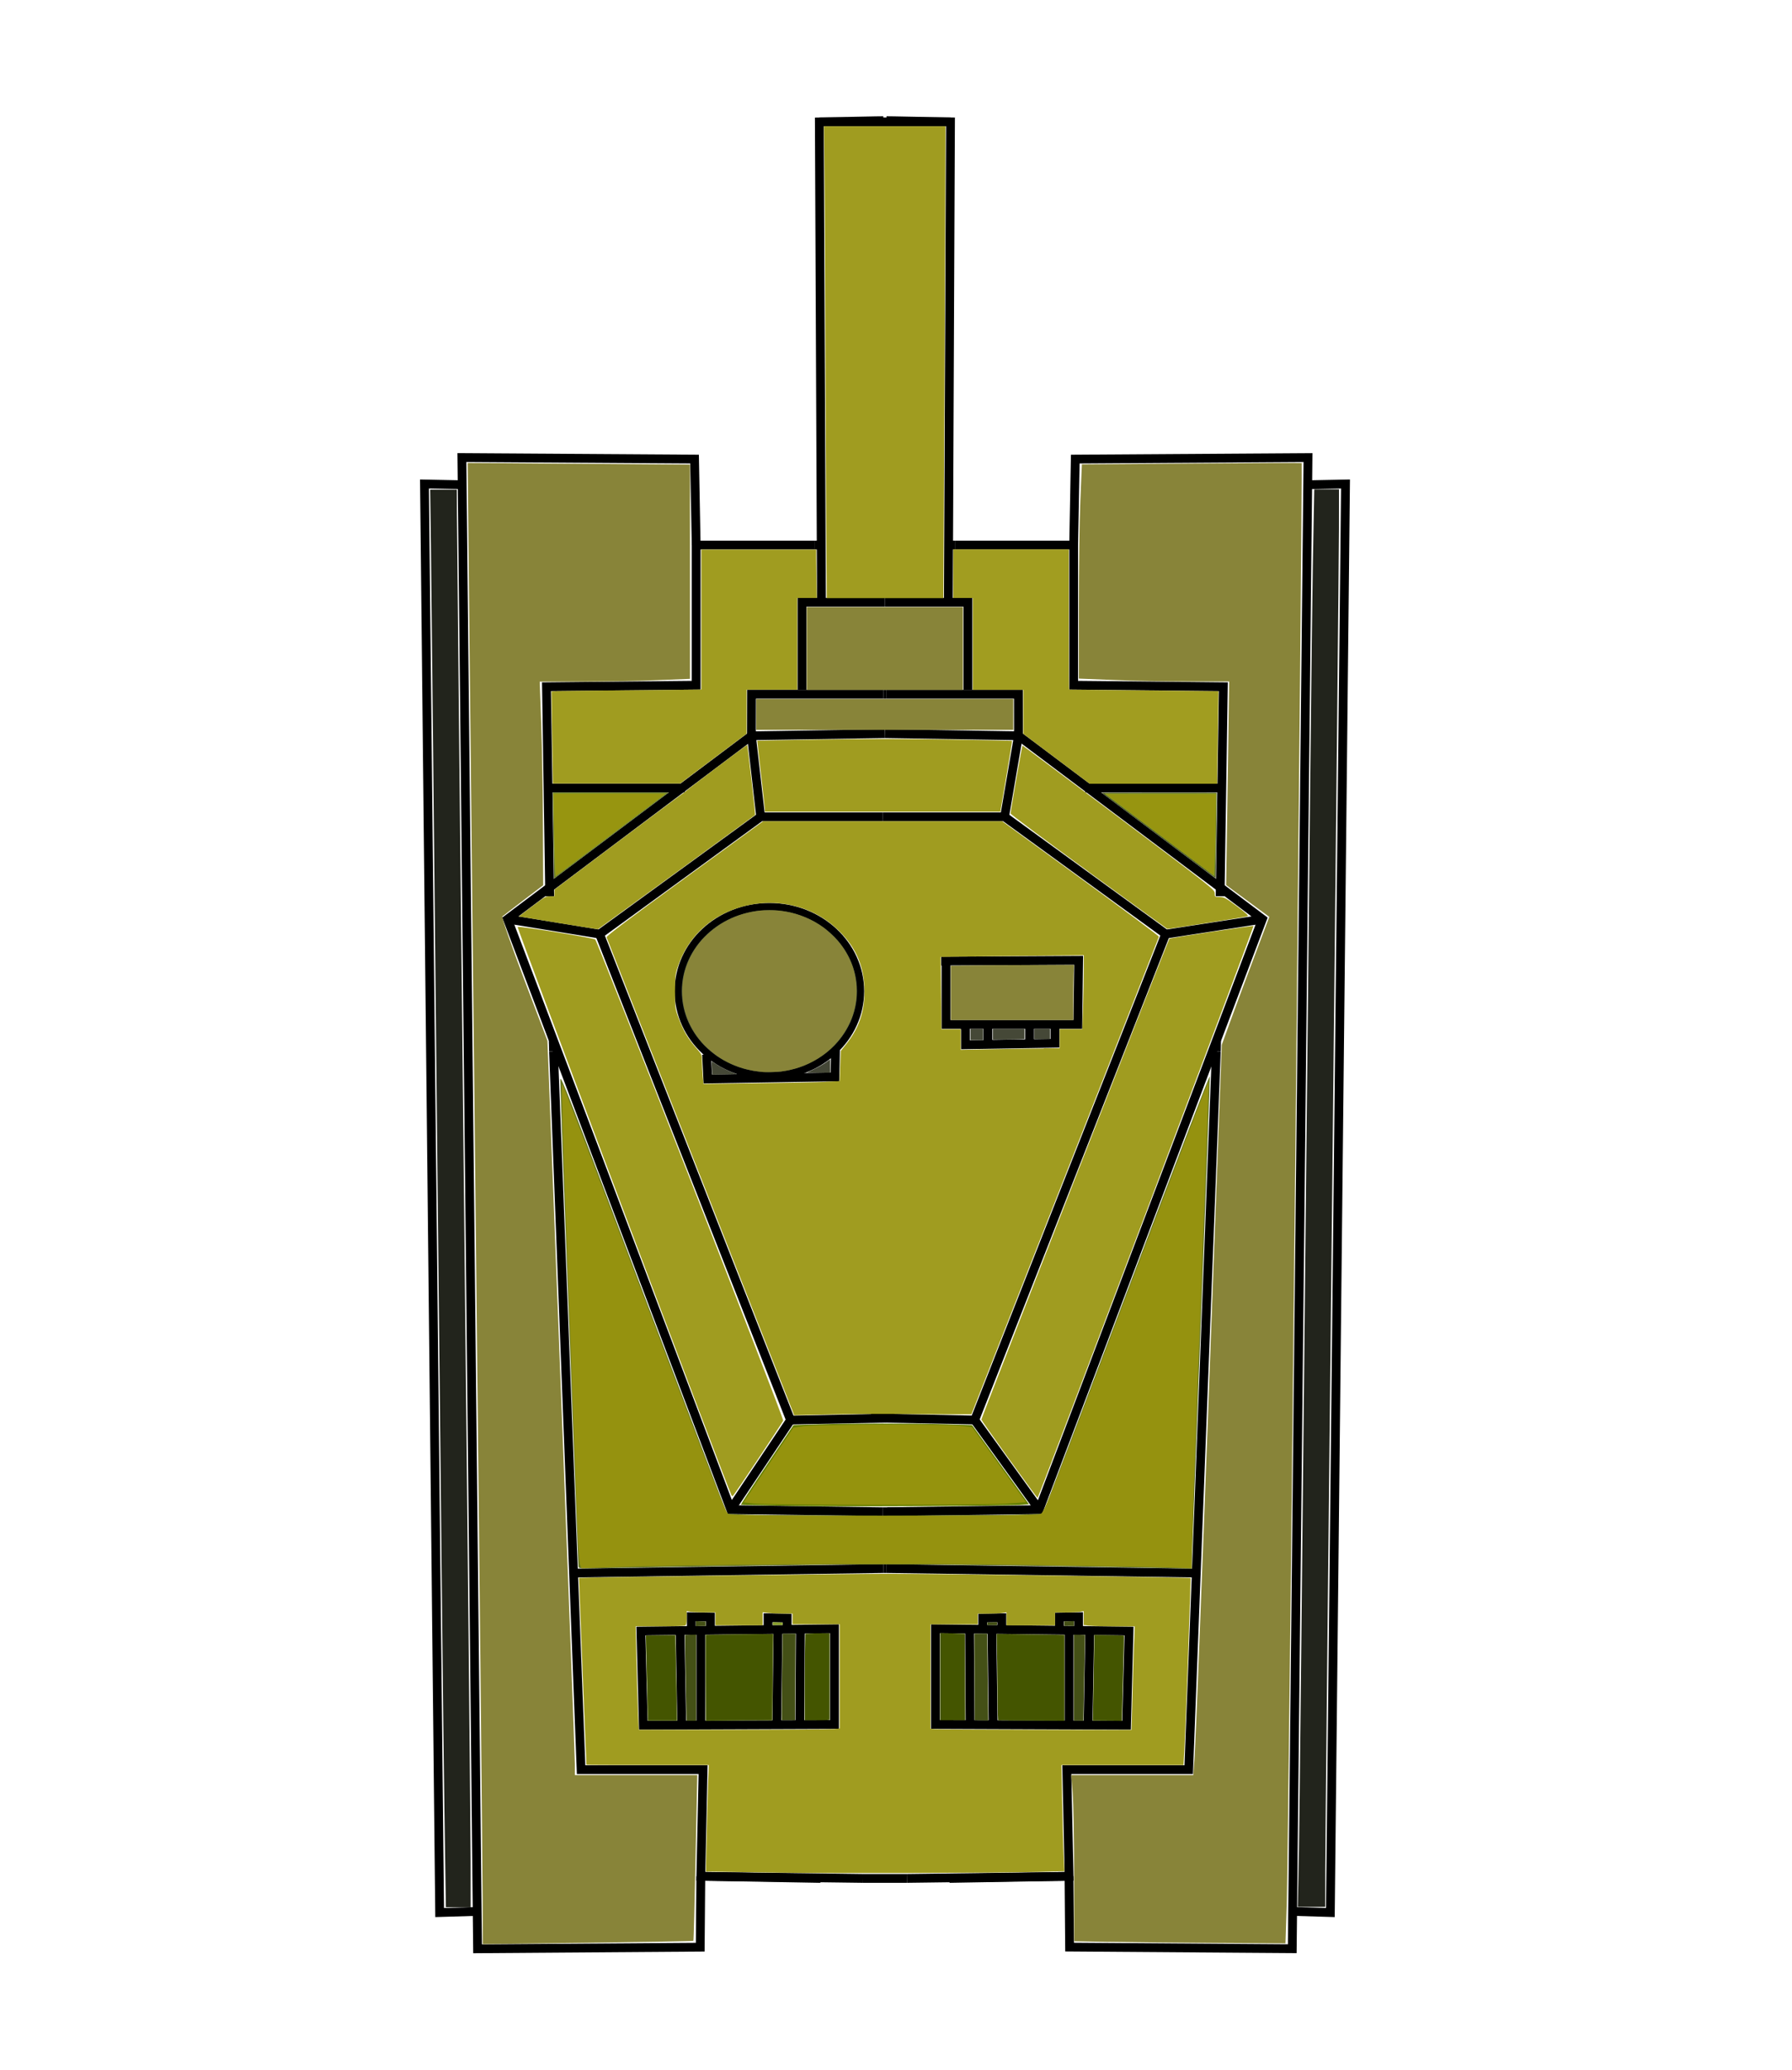 <?xml version="1.0" encoding="UTF-8" standalone="no"?>
<svg
   xmlns:dc="http://purl.org/dc/elements/1.1/"
   xmlns:cc="http://creativecommons.org/ns#"
   xmlns:rdf="http://www.w3.org/1999/02/22-rdf-syntax-ns#"
   xmlns:svg="http://www.w3.org/2000/svg"
   xmlns="http://www.w3.org/2000/svg"
   xmlns:sodipodi="http://sodipodi.sourceforge.net/DTD/sodipodi-0.dtd"
   xmlns:inkscape="http://www.inkscape.org/namespaces/inkscape"
   width="80"
   height="92.38"
   viewBox="0 0 21.167 24.442"
   version="1.1"
   id="svg8"
   inkscape:version="1.0.1 (3bc2e813f5, 2020-09-07)"
   sodipodi:docname="tank.svg">
  <defs
     id="defs2" />
  <sodipodi:namedview
     id="base"
     pagecolor="#ffffff"
     bordercolor="#666666"
     borderopacity="1.0"
     inkscape:pageopacity="0.0"
     inkscape:pageshadow="2"
     inkscape:zoom="7.919596"
     inkscape:cx="41.706778"
     inkscape:cy="44.377007"
     inkscape:document-units="px"
     inkscape:current-layer="layer1"
     inkscape:document-rotation="0"
     showgrid="false"
     inkscape:window-width="1238"
     inkscape:window-height="1008"
     inkscape:window-x="4"
     inkscape:window-y="33"
     inkscape:window-maximized="0"
     units="px" />
  <g
     inkscape:label="Layer 1"
     inkscape:groupmode="layer"
     id="layer1">
    <path
       style="fill:#454837;stroke:none;stroke-width:0.008;stroke-miterlimit:4;stroke-dasharray:none;stroke-opacity:1"
       d=""
       id="path1351"
       transform="scale(0.265)" />
    <path
       style="fill:none;stroke:#000000;stroke-width:0.104px;stroke-linecap:butt;stroke-linejoin:miter;stroke-opacity:1"
       d="m 10.453,8.663 -1.577,0.025 -2.881,2.165 2.637,6.973 1.794,0.025"
       id="path182" />
    <path
       style="fill:none;stroke:#000000;stroke-width:0.104px;stroke-linecap:butt;stroke-linejoin:miter;stroke-opacity:1"
       d="M 8.876,8.689 8.877,8.198 H 10.434"
       id="path186" />
    <path
       style="fill:none;stroke:#000000;stroke-width:0.104px;stroke-linecap:butt;stroke-linejoin:miter;stroke-opacity:1"
       d="M 9.473,8.145 V 7.112 h 0.98"
       id="path188" />
    <path
       style="fill:none;stroke:#000000;stroke-width:0.104px;stroke-linecap:butt;stroke-linejoin:miter;stroke-opacity:1"
       d="m 9.703,7.112 -0.025,-5.673 0.666,-0.013 0.09,-0.001"
       id="path192" />
    <path
       style="fill:none;stroke:#000000;stroke-width:0.104px;stroke-linecap:butt;stroke-linejoin:miter;stroke-opacity:1"
       d="M 9.626,6.436 H 8.223 v 1.655 l -1.768,0.018 0.038,2.474"
       id="path194" />
    <path
       style="fill:none;stroke:#000000;stroke-width:0.104px;stroke-linecap:butt;stroke-linejoin:miter;stroke-opacity:1"
       d="m 9.626,6.436 0.032,-9.16e-5"
       id="path198" />
    <path
       style="fill:none;stroke:#000000;stroke-width:0.104px;stroke-linecap:butt;stroke-linejoin:miter;stroke-opacity:1"
       d="m 6.538,12.414 0.326,8.483 h 1.441 l -0.027,1.259 1.413,0.025"
       id="path200" />
    <path
       style="fill:none;stroke:#000000;stroke-width:0.104px;stroke-linecap:butt;stroke-linejoin:miter;stroke-opacity:1"
       d="M 8.223,6.436 8.204,5.421 5.456,5.403 5.641,23.012 l 2.63,-0.019 0.007,-0.837"
       id="path202" />
    <path
       style="fill:none;stroke:#000000;stroke-width:0.104px;stroke-linecap:butt;stroke-linejoin:miter;stroke-opacity:1"
       d="m 6.801,18.575 3.633,-0.053"
       id="path204" />
    <path
       style="fill:none;stroke:#000000;stroke-width:0.104px;stroke-linecap:butt;stroke-linejoin:miter;stroke-opacity:1"
       d="m 6.538,12.414 -0.002,-0.087 -9.045e-4,-0.017 9.045e-4,-0.023"
       id="path208" />
    <path
       style="fill:none;stroke:#000000;stroke-width:0.104px;stroke-linecap:butt;stroke-linejoin:miter;stroke-opacity:1"
       d="m 7.57,19.26 2.287,-0.027 v 1.13 l -2.258,0.009 z"
       id="path212" />
    <path
       style="fill:none;stroke:#000000;stroke-width:0.104px;stroke-linecap:butt;stroke-linejoin:miter;stroke-opacity:1"
       d="m 8.033,19.261 0.02,1.114"
       id="path214" />
    <path
       style="fill:none;stroke:#000000;stroke-width:0.104px;stroke-linecap:butt;stroke-linejoin:miter;stroke-opacity:1"
       d="m 8.278,20.375 v -1.114"
       id="path216" />
    <path
       style="fill:none;stroke:#000000;stroke-width:0.104px;stroke-linecap:butt;stroke-linejoin:miter;stroke-opacity:1"
       d="m 9.447,20.381 0.007,-1.145"
       id="path220" />
    <path
       style="fill:none;stroke:#000000;stroke-width:0.104px;stroke-linecap:butt;stroke-linejoin:miter;stroke-opacity:1"
       d="m 9.189,19.255 -0.014,1.126"
       id="path222" />
    <path
       style="fill:none;stroke:#000000;stroke-width:0.104px;stroke-linecap:butt;stroke-linejoin:miter;stroke-opacity:1"
       d="m 8.166,19.22 v -0.129 l 0.226,0.004 v 0.138"
       id="path224" />
    <path
       style="fill:none;stroke:#000000;stroke-width:0.104px;stroke-linecap:butt;stroke-linejoin:miter;stroke-opacity:1"
       d="m 9.072,19.232 v -0.129 l 0.226,0.004 v 0.138"
       id="path224-5" />
    <path
       style="fill:none;stroke:#000000;stroke-width:0.104px;stroke-linecap:butt;stroke-linejoin:miter;stroke-opacity:1"
       d="M 5.465,5.724 5.014,5.715 5.193,22.584 5.628,22.571"
       id="path241" />
    <path
       style="fill:none;stroke:#000000;stroke-width:0.104px;stroke-linecap:butt;stroke-linejoin:miter;stroke-opacity:1"
       d="M 6.498,9.305 H 8.088"
       id="path243" />
    <path
       style="fill:none;stroke:#000000;stroke-width:0.104px;stroke-linecap:butt;stroke-linejoin:miter;stroke-opacity:1"
       d="m 8.278,22.156 1.916,0.025"
       id="path245" />
    <path
       style="fill:none;stroke:#000000;stroke-width:0.104px;stroke-linecap:butt;stroke-linejoin:miter;stroke-opacity:1"
       d="m 10.453,8.663 1.577,0.025 2.881,2.165 -2.637,6.973 -1.794,0.025"
       id="path182-1" />
    <path
       style="fill:none;stroke:#000000;stroke-width:0.104px;stroke-linecap:butt;stroke-linejoin:miter;stroke-opacity:1"
       d="m 12.03,8.689 -7.28e-4,-0.491 h -1.557"
       id="path186-4" />
    <path
       style="fill:none;stroke:#000000;stroke-width:0.104px;stroke-linecap:butt;stroke-linejoin:miter;stroke-opacity:1"
       d="M 11.433,8.145 V 7.112 h -0.98"
       id="path188-9" />
    <path
       style="fill:none;stroke:#000000;stroke-width:0.104px;stroke-linecap:butt;stroke-linejoin:miter;stroke-opacity:1"
       d="m 11.202,7.112 0.025,-5.673 -0.666,-0.013 -0.09,-0.001"
       id="path192-2" />
    <path
       style="fill:none;stroke:#000000;stroke-width:0.104px;stroke-linecap:butt;stroke-linejoin:miter;stroke-opacity:1"
       d="m 11.279,6.436 h 1.403 v 1.655 l 1.768,0.018 -0.038,2.474"
       id="path194-3" />
    <path
       style="fill:none;stroke:#000000;stroke-width:0.104px;stroke-linecap:butt;stroke-linejoin:miter;stroke-opacity:1"
       d="m 11.279,6.436 -0.032,-9.16e-5"
       id="path198-2" />
    <path
       style="fill:none;stroke:#000000;stroke-width:0.104px;stroke-linecap:butt;stroke-linejoin:miter;stroke-opacity:1"
       d="m 14.367,12.414 -0.326,8.483 H 12.601 l 0.027,1.259 -1.413,0.025"
       id="path200-9" />
    <path
       style="fill:none;stroke:#000000;stroke-width:0.104px;stroke-linecap:butt;stroke-linejoin:miter;stroke-opacity:1"
       d="m 12.682,6.436 0.019,-1.015 2.749,-0.018 -0.186,17.608 -2.63,-0.019 -0.007,-0.837"
       id="path202-6" />
    <path
       style="fill:none;stroke:#000000;stroke-width:0.104px;stroke-linecap:butt;stroke-linejoin:miter;stroke-opacity:1"
       d="m 14.105,18.575 -3.633,-0.053"
       id="path204-6" />
    <path
       style="fill:none;stroke:#000000;stroke-width:0.104px;stroke-linecap:butt;stroke-linejoin:miter;stroke-opacity:1"
       d="m 14.367,12.414 0.002,-0.087 7.29e-4,-0.017 -7.29e-4,-0.023"
       id="path208-6" />
    <path
       style="fill:none;stroke:#000000;stroke-width:0.104px;stroke-linecap:butt;stroke-linejoin:miter;stroke-opacity:1"
       d="m 13.336,19.26 -2.287,-0.027 v 1.13 l 2.258,0.009 z"
       id="path212-3" />
    <path
       style="fill:none;stroke:#000000;stroke-width:0.104px;stroke-linecap:butt;stroke-linejoin:miter;stroke-opacity:1"
       d="m 12.872,19.261 -0.02,1.114"
       id="path214-1" />
    <path
       style="fill:none;stroke:#000000;stroke-width:0.104px;stroke-linecap:butt;stroke-linejoin:miter;stroke-opacity:1"
       d="m 12.628,20.375 v -1.114"
       id="path216-7" />
    <path
       style="fill:none;stroke:#000000;stroke-width:0.104px;stroke-linecap:butt;stroke-linejoin:miter;stroke-opacity:1"
       d="m 11.459,20.381 -0.007,-1.145"
       id="path220-2" />
    <path
       style="fill:none;stroke:#000000;stroke-width:0.104px;stroke-linecap:butt;stroke-linejoin:miter;stroke-opacity:1"
       d="m 11.717,19.255 0.014,1.126"
       id="path222-7" />
    <path
       style="fill:none;stroke:#000000;stroke-width:0.104px;stroke-linecap:butt;stroke-linejoin:miter;stroke-opacity:1"
       d="m 12.74,19.22 v -0.129 l -0.226,0.004 v 0.138"
       id="path224-9" />
    <path
       style="fill:none;stroke:#000000;stroke-width:0.104px;stroke-linecap:butt;stroke-linejoin:miter;stroke-opacity:1"
       d="m 11.833,19.232 v -0.129 l -0.226,0.004 v 0.138"
       id="path224-5-7" />
    <path
       style="fill:none;stroke:#000000;stroke-width:0.104px;stroke-linecap:butt;stroke-linejoin:miter;stroke-opacity:1"
       d="m 15.441,5.724 0.452,-0.009 -0.179,16.869 -0.435,-0.013"
       id="path241-4" />
    <path
       style="fill:none;stroke:#000000;stroke-width:0.104px;stroke-linecap:butt;stroke-linejoin:miter;stroke-opacity:1"
       d="M 14.408,9.305 H 12.818"
       id="path243-2" />
    <path
       style="fill:none;stroke:#000000;stroke-width:0.104px;stroke-linecap:butt;stroke-linejoin:miter;stroke-opacity:1"
       d="m 12.628,22.156 -1.916,0.025"
       id="path245-9" />
    <path
       style="fill:none;stroke:#000000;stroke-width:0.104px;stroke-linecap:butt;stroke-linejoin:miter;stroke-opacity:1"
       d="m 10.434,8.198 h 0.038"
       id="path319" />
    <path
       style="fill:none;stroke:#000000;stroke-width:0.104px;stroke-linecap:butt;stroke-linejoin:miter;stroke-opacity:1"
       d="M 9.678,1.439 H 11.228"
       id="path321" />
    <path
       style="fill:none;stroke:#000000;stroke-width:0.104px;stroke-linecap:butt;stroke-linejoin:miter;stroke-opacity:1"
       d="m 10.425,17.851 0.204,1.5e-5"
       id="path323" />
    <path
       style="fill:none;stroke:#000000;stroke-width:0.104px;stroke-linecap:butt;stroke-linejoin:miter;stroke-opacity:1"
       d="m 10.434,18.522 h 0.038"
       id="path325" />
    <path
       style="fill:none;stroke:#000000;stroke-width:0.104px;stroke-linecap:butt;stroke-linejoin:miter;stroke-opacity:1"
       d="m 10.194,22.181 h 0.517"
       id="path327" />
    <path
       style="fill:none;stroke:#000000;stroke-width:0.104px;stroke-linecap:butt;stroke-linejoin:miter;stroke-opacity:1"
       d="m 10.425,9.645 h 1.441 l 1.903,1.384 -2.256,5.739 -1.223,-0.025"
       id="path329" />
    <path
       style="fill:none;stroke:#000000;stroke-width:0.104px;stroke-linecap:butt;stroke-linejoin:miter;stroke-opacity:1"
       d="M 10.425,9.645 H 8.985 L 7.082,11.03 9.338,16.769 10.561,16.744"
       id="path329-2" />
    <path
       style="fill:none;stroke:#000000;stroke-width:0.104px;stroke-linecap:butt;stroke-linejoin:miter;stroke-opacity:1"
       d="M 8.985,9.645 8.876,8.689"
       id="path346" />
    <path
       style="fill:none;stroke:#000000;stroke-width:0.104px;stroke-linecap:butt;stroke-linejoin:miter;stroke-opacity:1"
       d="m 11.866,9.645 0.164,-0.957"
       id="path348" />
    <path
       style="fill:none;stroke:#000000;stroke-width:0.104px;stroke-linecap:butt;stroke-linejoin:miter;stroke-opacity:1"
       d="m 13.769,11.03 1.142,-0.176"
       id="path350" />
    <path
       style="fill:none;stroke:#000000;stroke-width:0.104px;stroke-linecap:butt;stroke-linejoin:miter;stroke-opacity:1"
       d="M 7.082,11.03 5.995,10.853"
       id="path352" />
    <path
       style="fill:none;stroke:#000000;stroke-width:0.104px;stroke-linecap:butt;stroke-linejoin:miter;stroke-opacity:1"
       d="M 9.338,16.769 8.631,17.826"
       id="path354" />
    <path
       style="fill:none;stroke:#000000;stroke-width:0.104;stroke-linecap:butt;stroke-linejoin:miter;stroke-miterlimit:4;stroke-dasharray:none;stroke-opacity:1"
       d="m 11.513,16.769 0.762,1.057"
       id="path356" />
    <ellipse
       style="fill:#5d6c53;stroke:#000000;stroke-width:0.085;stroke-miterlimit:4;stroke-dasharray:none;stroke-opacity:1"
       id="path1185-2-1"
       cx="9.088"
       cy="11.704"
       rx="1.077"
       ry="0.999" />
    <path
       style="fill:none;stroke:#000000;stroke-width:0.104px;stroke-linecap:butt;stroke-linejoin:miter;stroke-opacity:1"
       d="m 8.346,12.452 0.014,0.289 1.502,-0.025 0.007,-0.315"
       id="path1217" />
    <path
       style="fill:none;stroke:#000000;stroke-width:0.104px;stroke-linecap:butt;stroke-linejoin:miter;stroke-opacity:1"
       d="m 11.174,11.34 v 0.756 h 1.557 l 0.01,-0.756 -1.624,0.009"
       id="path1219" />
    <path
       style="fill:none;stroke:#000000;stroke-width:0.104px;stroke-linecap:butt;stroke-linejoin:miter;stroke-opacity:1"
       d="m 12.461,12.141 v 0.178 l -1.057,0.018 V 12.158 l -0.007,-0.034"
       id="path1221" />
    <path
       style="fill:none;stroke:#000000;stroke-width:0.104px;stroke-linecap:butt;stroke-linejoin:miter;stroke-opacity:1"
       d="m 11.669,12.342 v -0.227"
       id="path1223" />
    <path
       style="fill:none;stroke:#000000;stroke-width:0.104px;stroke-linecap:butt;stroke-linejoin:miter;stroke-opacity:1"
       d="M 12.162,12.326 V 12.099"
       id="path1225" />
    <path
       style="fill:#677821;stroke:none;stroke-width:0.013;stroke-miterlimit:4;stroke-dasharray:none;stroke-opacity:1"
       d="m 6.832,18.5 c 0,-0.013 -0.049,-1.298 -0.109,-2.856 -0.06,-1.558 -0.107,-2.862 -0.105,-2.897 0.004,-0.059 0.094,0.173 0.981,2.524 0.538,1.423 0.982,2.593 0.988,2.6 0.036,0.038 3.708,0.037 3.733,-0.002 0.005,-0.008 0.45,-1.18 0.988,-2.604 0.633,-1.675 0.98,-2.576 0.982,-2.553 0.002,0.02 -0.045,1.309 -0.105,2.865 -0.06,1.555 -0.109,2.855 -0.109,2.887 v 0.059 l -0.336,-0.008 c -0.185,-0.004 -1.001,-0.017 -1.814,-0.029 -1.37,-0.019 -1.582,-0.019 -2.908,3.9e-5 -0.787,0.011 -1.6,0.024 -1.808,0.029 -0.358,0.008 -0.377,0.007 -0.377,-0.015 z"
       id="path1231" />
    <path
       style="fill:#677821;stroke:none;stroke-width:0;stroke-miterlimit:4;stroke-dasharray:none;stroke-opacity:1"
       d="m 6.546,10.373 c -3.729e-4,-0.004 -0.016,-1.015 -0.016,-1.016 3.727e-4,-3.46e-4 0.308,-3.46e-4 0.684,0 L 7.898,9.357 7.227,9.861 C 6.495,10.412 6.546,10.374 6.546,10.373 Z"
       id="path1233" />
    <path
       style="fill:#98940e;stroke:none;stroke-width:0.001;stroke-miterlimit:4;stroke-dasharray:none;stroke-opacity:1;fill-opacity:0.925"
       d="m 6.527,9.024 c -0.002,-0.125 -0.006,-0.37 -0.009,-0.544 l -0.004,-0.316 0.105,-0.004 c 0.058,-0.002 0.308,-0.005 0.557,-0.007 0.249,-0.002 0.599,-0.005 0.78,-0.007 l 0.328,-0.004 V 7.316 6.489 H 8.962 9.641 l 1.39e-5,0.102 c 5.8e-6,0.056 0.002,0.185 0.004,0.286 l 0.004,0.184 H 9.534 9.417 V 7.603 8.144 H 9.118 8.819 l -2.481e-4,0.26 -2.482e-4,0.26 -0.392,0.294 -0.392,0.294 H 7.283 6.531 Z"
       id="path1235" />
    <path
       style="fill:#99950e;stroke:none;stroke-width:0.001;stroke-miterlimit:4;stroke-dasharray:none;stroke-opacity:1;fill-opacity:0.925"
       d="M 12.48,8.96 12.087,8.665 12.087,8.406 12.087,8.146 H 11.789 11.491 V 7.604 7.061 H 11.375 11.26 V 6.774 6.487 h 0.682 0.682 v 0.828 c 0,0.659 0.001,0.828 0.006,0.828 0.051,2.926e-4 1.32,0.014 1.506,0.016 l 0.256,0.003 -7.7e-5,0.041 c -5.8e-5,0.022 -0.003,0.227 -0.007,0.454 -0.004,0.228 -0.007,0.455 -0.007,0.506 l -7.7e-5,0.092 -0.753,-8.26e-5 -0.753,-8.37e-5 z"
       id="path1237" />
    <path
       style="fill:#445016;stroke:none;stroke-width:0.001;stroke-miterlimit:4;stroke-dasharray:none;stroke-opacity:1"
       d="m 13.685,9.865 -0.671,-0.504 0.678,-0.001 c 0.373,-5.591e-4 0.679,-1.664e-4 0.68,0.001 0.002,0.002 -0.013,1.004 -0.015,1.007 -9.11e-4,8.5e-4 -0.303,-0.225 -0.672,-0.503 z"
       id="path1239" />
    <path
       style="fill:#888439;stroke:none;stroke-width:0.003;stroke-miterlimit:4;stroke-dasharray:none;stroke-opacity:1;fill-opacity:1"
       d="M 5.701,22.419 C 5.701,22.123 5.66,18.187 5.611,13.674 5.562,9.161 5.523,5.467 5.524,5.467 c 0.001,-6.071e-4 0.592,0.003 1.314,0.009 l 1.312,0.01 v 1.265 1.265 l -0.387,0.016 c -0.213,0.009 -0.612,0.016 -0.888,0.017 l -0.5,9.16e-5 0.018,0.497 c 0.01,0.273 0.019,0.814 0.02,1.202 l 0.003,0.705 -0.232,0.176 c -0.127,0.097 -0.24,0.184 -0.25,0.193 -0.01,0.009 0.106,0.343 0.257,0.742 l 0.275,0.725 0.162,4.204 c 0.089,2.312 0.162,4.263 0.162,4.336 l 4.73e-5,0.132 H 7.513 8.236 l -0.02,0.975 c -0.011,0.536 -0.022,0.978 -0.026,0.982 -0.003,0.004 -0.564,0.014 -1.247,0.023 l -1.241,0.016 z"
       id="path1247" />
    <path
       style="fill:#888439;stroke:none;stroke-width:0.003;stroke-miterlimit:4;stroke-dasharray:none;stroke-opacity:1;fill-opacity:1"
       d="m 13.103,22.931 -0.415,-0.008 -3.47e-4,-0.773 c -7.7e-5,-0.425 -0.008,-0.867 -0.018,-0.981 L 12.653,20.961 h 0.721 0.721 l 0.017,-0.233 c 0.009,-0.128 0.085,-2.068 0.168,-4.311 l 0.151,-4.078 0.105,-0.289 c 0.058,-0.159 0.184,-0.5 0.281,-0.756 l 0.176,-0.467 -0.255,-0.188 -0.255,-0.188 0.018,-1.202 0.018,-1.202 h -0.476 c -0.262,0 -0.661,-0.007 -0.888,-0.017 l -0.412,-0.017 7.6e-5,-0.833 c 4.7e-5,-0.458 0.008,-1.027 0.018,-1.265 l 0.018,-0.432 1.294,-0.01 c 0.712,-0.006 1.297,-0.008 1.302,-0.005 0.012,0.007 -0.156,16.378 -0.175,16.97 l -0.016,0.51 -0.833,-0.005 c -0.458,-0.003 -1.019,-0.009 -1.247,-0.013 z"
       id="path1249" />
    <path
       style="fill:#445016;stroke:none;stroke-width:0;stroke-miterlimit:4;stroke-dasharray:none;stroke-opacity:1"
       d="m 13.122,20.961 c 0.179,-1.66e-4 0.471,-1.66e-4 0.65,0 0.179,1.67e-4 0.032,4e-4 -0.325,4e-4 -0.357,0 -0.504,-1.66e-4 -0.325,-4e-4 z"
       id="path1251" />
    <path
       style="fill:#888439;stroke:none;stroke-width:0;stroke-miterlimit:4;stroke-dasharray:none;stroke-opacity:1;fill-opacity:1"
       d="m 9.008,12.658 c -0.007,-6.67e-4 -0.026,-0.003 -0.044,-0.005 -0.161,-0.017 -0.331,-0.077 -0.467,-0.166 -0.067,-0.043 -0.152,-0.116 -0.203,-0.174 -0.288,-0.324 -0.315,-0.786 -0.066,-1.135 0.041,-0.058 0.079,-0.1 0.133,-0.15 0.169,-0.156 0.375,-0.248 0.619,-0.276 0.044,-0.005 0.174,-0.005 0.217,-10e-6 0.019,0.002 0.052,0.007 0.073,0.01 0.164,0.027 0.326,0.094 0.459,0.192 0.045,0.033 0.13,0.112 0.165,0.153 0.155,0.181 0.231,0.395 0.224,0.626 -0.002,0.075 -0.011,0.131 -0.03,0.203 -0.019,0.071 -0.039,0.12 -0.076,0.191 -0.082,0.154 -0.204,0.283 -0.355,0.375 -0.135,0.082 -0.266,0.128 -0.432,0.151 -0.034,0.005 -0.188,0.009 -0.217,0.006 z"
       id="path1255" />
    <path
       style="fill:#445016;stroke:none;stroke-width:0;stroke-miterlimit:4;stroke-dasharray:none;stroke-opacity:1"
       d="m 12.685,19.811 v -0.509 l 0.065,0.002 c 0.036,0.001 0.066,0.003 0.066,0.003 3.46e-4,4e-4 -0.018,0.96 -0.019,1.003 l -3.46e-4,0.009 h -0.056 -0.056 z"
       id="path1257" />
    <path
       style="fill:#445016;stroke:none;stroke-width:0;stroke-miterlimit:4;stroke-dasharray:none;stroke-opacity:1"
       d="m 12.613,19.2 -0.043,-0.001 v -0.027 -0.027 h 0.032 c 0.017,0 0.043,-8.51e-4 0.058,-0.002 l 0.026,-0.002 v 0.03 0.03 l -0.014,-7.29e-4 c -0.008,-4e-4 -0.034,-0.001 -0.058,-0.002 z"
       id="path1259" />
    <path
       style="fill:#445016;stroke:none;stroke-width:0;stroke-miterlimit:4;stroke-dasharray:none;stroke-opacity:1"
       d="m 11.662,19.174 v -0.016 h 0.016 c 0.009,0 0.035,-9.1e-4 0.058,-0.002 l 0.041,-0.002 v 0.018 0.018 h -0.058 -0.058 z"
       id="path1261" />
    <path
       style="fill:#445016;stroke:none;stroke-width:0;stroke-miterlimit:4;stroke-dasharray:none;stroke-opacity:1"
       d="m 11.568,20.314 -0.055,-9.11e-4 -0.002,-0.383 c -0.001,-0.211 -0.002,-0.441 -0.002,-0.511 v -0.128 h 0.076 0.076 l -1.5e-5,0.013 c -2.9e-5,0.026 0.01,0.857 0.011,0.935 l 0.001,0.078 -0.026,-7.29e-4 c -0.014,-3.99e-4 -0.05,-0.001 -0.08,-0.002 z"
       id="path1263" />
    <path
       style="fill:#445016;stroke:none;stroke-width:0;stroke-miterlimit:4;stroke-dasharray:none;stroke-opacity:1"
       d="m 9.233,20.226 c 3.92e-5,-0.048 0.002,-0.257 0.005,-0.465 0.003,-0.208 0.005,-0.398 0.005,-0.424 l 7.36e-5,-0.046 h 0.077 l 0.077,-3e-6 -7.467e-4,0.078 c -3.727e-4,0.043 -0.002,0.273 -0.003,0.511 l -0.002,0.433 h -0.079 -0.079 z"
       id="path1265" />
    <path
       style="fill:#445016;stroke:none;stroke-width:0;stroke-miterlimit:4;stroke-dasharray:none;stroke-opacity:1"
       d="m 8.107,20.243 c -0.004,-0.145 -0.017,-0.934 -0.016,-0.935 9.045e-4,-7.29e-4 0.031,-0.003 0.067,-0.004 l 0.065,-0.002 v 0.509 0.509 h -0.057 -0.057 z"
       id="path1267" />
    <path
       style="fill:#445016;stroke:none;stroke-width:0;stroke-miterlimit:4;stroke-dasharray:none;stroke-opacity:1"
       d="m 8.22,19.173 v -0.031 l 0.036,0.002 c 0.02,0.001 0.046,0.002 0.058,0.002 h 0.022 v 0.027 0.027 l -0.04,3e-5 c -0.022,1.3e-5 -0.048,9.1e-4 -0.058,0.002 l -0.018,0.002 z"
       id="path1269" />
    <path
       style="fill:#89a02c;stroke:none;stroke-width:0;stroke-miterlimit:4;stroke-dasharray:none;stroke-opacity:1"
       d="m 9.128,19.173 v -0.017 h 0.022 c 0.012,0 0.038,9.11e-4 0.058,0.002 l 0.036,0.002 v 0.015 0.015 h -0.058 -0.058 z"
       id="path1271" />
    <path
       style="fill:#89a02c;stroke:none;stroke-width:0.002;stroke-miterlimit:4;stroke-dasharray:none;stroke-opacity:1"
       d="M 14.258,10.283 C 14.209,10.246 13.932,10.038 13.641,9.82 13.351,9.602 13.097,9.412 13.077,9.397 l -0.036,-0.028 0.663,-4.789e-4 0.663,-4.795e-4 -0.002,0.249 c -10e-4,0.137 -0.005,0.358 -0.01,0.491 l -0.008,0.243 z"
       id="path1273" />
    <path
       style="fill:#89a02c;stroke:none;stroke-width:0.002;stroke-miterlimit:4;stroke-dasharray:none;stroke-opacity:1"
       d="M 6.547,10 C 6.542,9.808 6.538,9.587 6.538,9.509 L 6.538,9.368 H 7.205 7.871 L 7.218,9.859 c -0.359,0.27 -0.655,0.491 -0.658,0.491 -0.003,0 -0.009,-0.157 -0.014,-0.349 z"
       id="path1275" />
    <path
       style="fill:#677821;stroke:none;stroke-width:0.002;stroke-miterlimit:4;stroke-dasharray:none;stroke-opacity:1"
       d="m 13.491,18.506 c -1.763,-0.037 -3.357,-0.045 -4.573,-0.024 -1.612,0.028 -2.079,0.03 -2.079,0.012 -2.42e-5,-0.01 -0.033,-0.893 -0.074,-1.962 C 6.723,15.462 6.678,14.241 6.663,13.819 6.648,13.397 6.632,12.986 6.629,12.906 c -0.008,-0.182 -0.01,-0.184 0.159,0.252 0.132,0.34 0.193,0.502 1.129,2.97 0.295,0.779 0.565,1.491 0.6,1.582 l 0.064,0.166 0.09,0.01 c 0.119,0.014 3.385,0.013 3.538,-1.66e-4 l 0.118,-0.01 0.075,-0.197 c 0.041,-0.108 0.359,-0.948 0.707,-1.865 0.873,-2.303 1.164,-3.063 1.171,-3.056 0.004,0.004 -4.52e-4,0.142 -0.116,3.208 -0.052,1.382 -0.095,2.521 -0.095,2.533 0,0.017 -0.012,0.02 -0.058,0.019 -0.032,-0.001 -0.266,-0.006 -0.52,-0.012 z"
       id="path1277" />
    <path
       style="fill:#98940e;stroke:none;stroke-width:0.002;stroke-miterlimit:4;stroke-dasharray:none;stroke-opacity:1;fill-opacity:0.925"
       d="m 9.198,22.113 c -0.31,-0.005 -0.63,-0.01 -0.712,-0.011 l -0.148,-0.002 0.009,-0.418 c 0.005,-0.23 0.012,-0.513 0.017,-0.629 l 0.008,-0.211 H 7.65 c -0.397,0 -0.723,-0.001 -0.723,-0.003 -0.002,-0.004 -0.09,-2.205 -0.088,-2.207 0.006,-0.006 3.194,-0.048 3.651,-0.048 0.576,1.66e-4 3.563,0.042 3.573,0.05 0.005,0.004 -0.061,1.822 -0.075,2.066 l -0.009,0.142 H 13.258 12.538 l 0.009,0.45 c 0.005,0.247 0.012,0.53 0.017,0.627 l 0.008,0.177 -0.318,0.008 c -0.511,0.013 -2.443,0.019 -3.056,0.009 z m 0.649,-1.695 0.071,-0.008 V 19.795 19.18 H 9.64 9.361 v -0.063 -0.063 H 9.248 c -0.062,0 -0.142,-0.004 -0.177,-0.008 l -0.063,-0.008 v 0.077 0.077 H 8.729 8.451 v -0.076 -0.076 H 8.323 c -0.07,0 -0.147,-0.004 -0.17,-0.008 l -0.042,-0.008 v 0.082 c 0,0.063 -0.005,0.084 -0.021,0.09 -0.012,0.004 -0.147,0.008 -0.301,0.008 H 7.509 l 0.009,0.406 c 0.005,0.223 0.013,0.498 0.018,0.61 l 0.009,0.205 1.116,-8.3e-5 c 0.614,-6.2e-5 1.148,-0.004 1.187,-0.008 z M 13.376,20.045 c 0.005,-0.209 0.013,-0.484 0.018,-0.61 l 0.009,-0.23 -0.23,-8.5e-5 c -0.126,-6e-5 -0.262,-0.004 -0.301,-0.008 l -0.071,-0.008 v -0.082 -0.082 l -0.042,0.008 c -0.023,0.004 -0.1,0.008 -0.17,0.008 h -0.127 v 0.076 0.076 H 12.175 11.889 v -0.077 -0.077 l -0.051,0.008 c -0.028,0.004 -0.104,0.008 -0.17,0.008 l -0.119,8.3e-5 v 0.063 0.063 h -0.279 -0.279 v 0.616 0.616 l 0.051,0.005 c 0.028,0.003 0.562,0.006 1.187,0.007 l 1.136,0.002 z"
       id="path1279" />
    <path
       style="fill:#98940e;stroke:none;stroke-width:0.001;stroke-miterlimit:4;stroke-dasharray:none;stroke-opacity:1;fill-opacity:0.925"
       d="M 9.759,6.183 C 9.755,5.7 9.75,4.587 9.748,3.711 9.745,2.835 9.74,1.977 9.737,1.805 L 9.732,1.491 h 0.718 0.718 l -0.006,1.6 c -0.003,0.88 -0.009,2.133 -0.013,2.786 l -0.006,1.186 H 10.454 9.765 Z"
       id="path1281" />
    <path
       style="fill:#677821;stroke:none;stroke-width:0.001;stroke-miterlimit:4;stroke-dasharray:none;stroke-opacity:1"
       d="m 8.334,19.813 v -0.507 l 0.105,-0.003 c 0.057,-0.002 0.237,-0.004 0.4,-0.005 l 0.295,-0.003 -0.003,0.211 c -0.002,0.116 -0.005,0.346 -0.006,0.51 l -0.003,0.299 -0.137,4e-6 c -0.076,3e-6 -0.253,0.001 -0.393,0.003 l -0.256,0.003 z"
       id="path1283" />
    <path
       style="fill:#677821;stroke:none;stroke-width:0.001;stroke-miterlimit:4;stroke-dasharray:none;stroke-opacity:1"
       d="m 7.651,20.271 c -7.6e-6,-0.026 -0.005,-0.252 -0.012,-0.501 -0.007,-0.249 -0.011,-0.455 -0.009,-0.456 0.002,-0.002 0.08,-0.003 0.175,-0.004 l 0.173,-0.002 3.8e-6,0.01 c 1.27e-5,0.036 0.014,0.796 0.017,0.888 l 0.003,0.112 H 7.825 7.651 Z"
       id="path1285" />
    <path
       style="fill:#445500;stroke:none;stroke-width:0.001;stroke-miterlimit:4;stroke-dasharray:none;stroke-opacity:1"
       d="m 9.505,19.977 c 5.324e-4,-0.185 0.002,-0.415 0.004,-0.511 l 0.003,-0.174 0.058,-0.003 c 0.032,-0.002 0.096,-0.003 0.144,-0.003 h 0.086 v 0.511 0.511 l -0.022,0.003 c -0.012,0.002 -0.079,0.003 -0.148,0.003 l -0.125,3e-6 z"
       id="path1287" />
    <path
       style="fill:#445500;stroke:none;stroke-width:0.001;stroke-miterlimit:4;stroke-dasharray:none;stroke-opacity:1"
       d="m 8.339,19.813 v -0.504 l 0.151,-0.004 c 0.083,-0.002 0.261,-0.005 0.395,-0.006 l 0.244,-0.003 -0.005,0.505 c -0.003,0.278 -0.006,0.506 -0.007,0.507 -0.001,0.001 -0.177,0.004 -0.39,0.005 l -0.387,0.003 z"
       id="path1289" />
    <path
       style="fill:#445500;stroke:none;stroke-width:0.001;stroke-miterlimit:4;stroke-dasharray:none;stroke-opacity:1"
       d="M 7.647,19.936 C 7.642,19.727 7.636,19.502 7.634,19.436 l -0.004,-0.121 0.169,-0.002 c 0.093,-0.001 0.171,-0.001 0.173,1.65e-4 0.003,0.002 0.019,0.705 0.02,0.906 l 5.349e-4,0.096 H 7.823 7.655 Z"
       id="path1291" />
    <path
       style="fill:#445500;stroke:none;stroke-width:0.001;stroke-miterlimit:4;stroke-dasharray:none;stroke-opacity:1"
       d="m 13.053,20.319 -0.145,-0.001 0.002,-0.07 c 0.003,-0.119 0.016,-0.855 0.016,-0.9 l -1.3e-5,-0.042 0.174,0.003 c 0.096,0.002 0.175,0.004 0.176,0.005 10e-4,0.001 -0.004,0.221 -0.011,0.488 -0.007,0.268 -0.013,0.494 -0.013,0.503 l 7.6e-5,0.017 -0.028,-0.001 c -0.015,-5.63e-4 -0.093,-0.002 -0.172,-0.002 z"
       id="path1295" />
    <path
       style="fill:#445500;stroke:none;stroke-width:0.001;stroke-miterlimit:4;stroke-dasharray:none;stroke-opacity:1"
       d="m 11.91,20.315 -0.121,-0.001 -0.003,-0.063 c -0.002,-0.035 -0.004,-0.199 -0.005,-0.366 -0.001,-0.166 -0.004,-0.367 -0.006,-0.447 l -0.003,-0.144 0.24,0.003 c 0.132,0.002 0.312,0.004 0.4,0.006 l 0.16,0.003 v 0.507 0.507 l -0.27,-0.001 c -0.149,-5.58e-4 -0.325,-0.002 -0.391,-0.002 z"
       id="path1297" />
    <path
       style="fill:#445500;stroke:none;stroke-width:0.001;stroke-miterlimit:4;stroke-dasharray:none;stroke-opacity:1"
       d="m 11.105,19.799 v -0.515 l 0.145,0.003 c 0.08,0.002 0.146,0.004 0.146,0.004 4.53e-4,4e-4 0.002,0.23 0.003,0.511 l 0.002,0.511 h -0.148 -0.148 z"
       id="path1299" />
    <path
       style="fill:#888439;stroke:none;stroke-width:0.001;stroke-miterlimit:4;stroke-dasharray:none;stroke-opacity:1;fill-opacity:1"
       d="m 11.23,11.725 v -0.32 l 0.165,-0.004 c 0.091,-0.002 0.418,-0.005 0.728,-0.005 l 0.563,-0.002 -0.004,0.103 c -0.002,0.057 -0.004,0.203 -0.004,0.326 v 0.222 h -0.724 -0.724 z"
       id="path1301" />
    <path
       style="fill:#98940e;stroke:none;stroke-width:0.002;stroke-miterlimit:4;stroke-dasharray:none;stroke-opacity:1;fill-opacity:0.925"
       d="M 9.367,16.675 C 9.359,16.655 8.862,15.39 8.262,13.863 7.662,12.337 7.168,11.079 7.165,11.068 7.161,11.053 7.422,10.856 8.087,10.372 L 9.015,9.697 h 1.411 1.411 l 0.928,0.675 c 0.51,0.371 0.926,0.681 0.924,0.689 -0.002,0.008 -0.501,1.28 -1.109,2.827 l -1.106,2.813 -0.264,-1.67e-4 c -0.145,-8.3e-5 -0.413,-0.002 -0.597,-0.004 -0.183,-0.002 -0.535,-3.7e-5 -0.783,0.005 l -0.45,0.01 z m 0.385,-3.902 0.165,-0.007 0.007,-0.178 0.007,-0.178 0.064,-0.08 c 0.149,-0.187 0.215,-0.377 0.216,-0.617 0.001,-0.313 -0.111,-0.557 -0.354,-0.77 -0.349,-0.305 -0.861,-0.368 -1.295,-0.16 -0.255,0.122 -0.45,0.338 -0.545,0.602 -0.041,0.114 -0.043,0.129 -0.044,0.321 -3.727e-4,0.199 9.32e-5,0.203 0.048,0.33 0.053,0.141 0.107,0.231 0.206,0.344 0.063,0.072 0.065,0.076 0.065,0.16 5.33e-5,0.047 0.004,0.125 0.009,0.172 l 0.009,0.087 0.64,-0.008 c 0.352,-0.004 0.714,-0.011 0.805,-0.016 z m 2.577,-0.395 0.187,-2.3e-5 v -0.113 -0.113 h 0.134 0.134 l 0.009,-0.266 c 0.005,-0.146 0.009,-0.343 0.009,-0.436 v -0.17 l -0.845,0.009 c -0.465,0.005 -0.846,0.01 -0.846,0.011 -5.6e-4,0.002 0.001,0.194 0.004,0.428 l 0.005,0.425 h 0.114 0.114 v 0.122 0.122 l 0.398,-0.008 c 0.219,-0.004 0.482,-0.008 0.584,-0.008 z"
       id="path1303" />
    <path
       style="fill:#668000;stroke:none;stroke-width:0.002;stroke-miterlimit:4;stroke-dasharray:none;stroke-opacity:1"
       d="m 9.304,17.782 c -0.3,-0.005 -0.549,-0.011 -0.552,-0.014 -0.003,-0.003 0.135,-0.216 0.308,-0.473 l 0.313,-0.467 0.3,-0.009 c 0.397,-0.012 1.108,-0.012 1.496,-3.98e-4 l 0.313,0.01 0.336,0.467 0.336,0.467 -0.105,0.008 c -0.169,0.013 -2.148,0.022 -2.745,0.012 z"
       id="path1305" />
    <path
       style="fill:#98940e;stroke:none;stroke-width:0.003;stroke-miterlimit:4;stroke-dasharray:none;stroke-opacity:1;fill-opacity:0.925"
       d="m 8.909,17.755 -0.126,-0.015 0.294,-0.441 0.294,-0.441 0.118,-0.017 c 0.148,-0.021 1.674,-0.026 1.857,-0.005 l 0.136,0.015 0.319,0.444 0.319,0.444 -0.238,0.016 c -0.296,0.02 -2.801,0.019 -2.973,-0.001 z"
       id="path1317" />
    <path
       style="fill:#98940e;stroke:none;stroke-width:0.002;stroke-miterlimit:4;stroke-dasharray:none;stroke-opacity:1;fill-opacity:0.925"
       d="m 11.923,17.235 c -0.179,-0.25 -0.328,-0.462 -0.331,-0.472 -0.003,-0.013 2.203,-5.654 2.221,-5.679 0.006,-0.008 0.986,-0.156 0.993,-0.15 0.008,0.007 -2.54,6.755 -2.55,6.754 -0.004,-7.1e-5 -0.154,-0.204 -0.333,-0.454 z"
       id="path1319" />
    <path
       style="fill:#98940e;stroke:none;stroke-width:0.002;stroke-miterlimit:4;stroke-dasharray:none;stroke-opacity:1;fill-opacity:0.925"
       d="m 12.86,10.295 c -0.508,-0.37 -0.924,-0.68 -0.923,-0.689 0.004,-0.057 0.135,-0.802 0.141,-0.802 0.004,5.71e-5 0.517,0.383 1.139,0.85 1.103,0.829 1.131,0.851 1.131,0.894 0,0.043 0.001,0.043 0.058,0.044 0.052,1.66e-4 0.072,0.011 0.205,0.11 0.118,0.089 0.142,0.112 0.122,0.119 -0.019,0.007 -0.927,0.15 -0.945,0.148 -0.002,-8.3e-5 -0.42,-0.303 -0.928,-0.673 z"
       id="path1321" />
    <path
       style="fill:#98940e;stroke:none;stroke-width:0.002;stroke-miterlimit:4;stroke-dasharray:none;stroke-opacity:1;fill-opacity:0.925"
       d="M 9.034,9.556 C 9.034,9.54 9.013,9.352 8.988,9.138 8.963,8.923 8.944,8.747 8.945,8.746 c 8.801e-4,-9.712e-4 0.341,-0.007 0.756,-0.014 0.501,-0.008 1.005,-0.008 1.502,-5.71e-5 0.411,0.007 0.749,0.014 0.751,0.016 0.002,0.002 -0.028,0.191 -0.067,0.42 l -0.071,0.417 H 10.425 9.035 Z"
       id="path1323" />
    <path
       style="fill:#98940e;stroke:none;stroke-width:0.002;stroke-miterlimit:4;stroke-dasharray:none;stroke-opacity:1;fill-opacity:0.925"
       d="m 8.639,17.654 c -0.03,-0.045 -2.534,-6.7 -2.525,-6.708 0.015,-0.014 0.897,0.129 0.917,0.148 0.031,0.031 2.23,5.657 2.22,5.681 -0.014,0.033 -0.588,0.893 -0.597,0.893 -0.004,0 -0.011,-0.006 -0.015,-0.013 z"
       id="path1325" />
    <path
       style="fill:#98940e;stroke:none;stroke-width:0.001;stroke-miterlimit:4;stroke-dasharray:none;stroke-opacity:1;fill-opacity:0.925"
       d="M 6.594,10.898 6.127,10.822 6.281,10.706 C 6.451,10.578 6.44,10.584 6.513,10.584 l 0.035,-3.45e-4 0.001,-0.04 0.001,-0.04 0.761,-0.572 c 0.419,-0.315 0.765,-0.572 0.769,-0.572 0.004,0 0.009,-0.004 0.01,-0.008 0.002,-0.009 0.733,-0.56 0.737,-0.556 0.001,0.001 0.024,0.187 0.049,0.413 0.035,0.303 0.046,0.412 0.042,0.416 -0.011,0.01 -1.85,1.346 -1.855,1.348 -0.003,8.51e-4 -0.215,-0.033 -0.472,-0.075 z"
       id="path1329" />
    <path
       style="fill:#89a02c;stroke:none;stroke-width:0.001;stroke-miterlimit:4;stroke-dasharray:none;stroke-opacity:1"
       d="m 6.563,10.32 c -0.006,-0.025 -0.027,-0.942 -0.022,-0.947 0.002,-0.002 0.299,-0.002 0.659,-0.001 l 0.656,0.002 -0.421,0.316 C 6.528,10.372 6.568,10.343 6.563,10.32 Z"
       id="path1331" />
    <path
       style="fill:#89a02c;stroke:none;stroke-width:0.001;stroke-miterlimit:4;stroke-dasharray:none;stroke-opacity:1"
       d="M 13.712,9.868 C 13.368,9.61 13.081,9.393 13.073,9.386 c -0.012,-0.011 0.076,-0.013 0.638,-0.013 h 0.652 l -0.007,0.407 c -0.004,0.224 -0.01,0.441 -0.014,0.482 l -0.006,0.074 z"
       id="path1333" />
    <path
       style="fill:#98940e;stroke:none;stroke-width:0.002;stroke-miterlimit:4;stroke-dasharray:none;stroke-opacity:1;fill-opacity:0.925"
       d="m 6.852,18.478 c -0.009,-0.023 -0.023,-0.214 -0.03,-0.425 -0.007,-0.21 -0.047,-1.28 -0.089,-2.376 -0.085,-2.238 -0.106,-2.888 -0.092,-2.875 0.014,0.012 0.357,0.908 0.966,2.519 0.909,2.403 0.962,2.54 1.001,2.56 0.047,0.025 3.609,0.024 3.677,-5.6e-4 0.04,-0.015 0.083,-0.115 0.34,-0.79 1.496,-3.939 1.644,-4.329 1.651,-4.32 0.004,0.006 -0.007,0.317 -0.115,3.164 -0.048,1.258 -0.086,2.354 -0.086,2.436 l 1.8e-5,0.149 -0.293,-0.011 c -0.161,-0.006 -0.975,-0.02 -1.809,-0.032 -1.441,-0.019 -3.871,-0.004 -4.812,0.032 l -0.293,0.011 z"
       id="path1335" />
    <path
       style="fill:#98940e;stroke:none;stroke-width:0.001;stroke-miterlimit:4;stroke-dasharray:none;stroke-opacity:1;fill-opacity:0.925"
       d="m 6.557,10.184 c -0.003,-0.087 -0.009,-0.305 -0.013,-0.485 L 6.538,9.372 H 7.198 7.858 l -0.032,0.025 C 7.784,9.431 6.707,10.238 6.626,10.296 l -0.063,0.046 z"
       id="path1337" />
    <path
       style="fill:#98940e;stroke:none;stroke-width:0.002;stroke-miterlimit:4;stroke-dasharray:none;stroke-opacity:1;fill-opacity:0.925"
       d="m 13.735,9.884 c -0.325,-0.246 -0.61,-0.46 -0.632,-0.477 l -0.041,-0.03 0.649,-8.32e-5 0.649,-8.32e-5 V 9.551 c 0,0.27 -0.017,0.783 -0.026,0.781 -0.004,-5.59e-4 -0.274,-0.202 -0.599,-0.448 z"
       id="path1339" />
    <path
       style="fill:#888439;stroke:none;stroke-width:0.002;stroke-miterlimit:4;stroke-dasharray:none;stroke-opacity:1;fill-opacity:1"
       d="M 9.529,7.657 V 7.168 H 10.452 11.374 V 7.657 8.147 H 10.452 9.529 Z"
       id="path1341" />
    <path
       style="fill:#888439;stroke:none;stroke-width:0.002;stroke-miterlimit:4;stroke-dasharray:none;stroke-opacity:1;fill-opacity:1"
       d="M 8.933,8.436 V 8.254 h 1.518 1.518 V 8.436 8.618 H 10.452 8.933 Z"
       id="path1343" />
    <path
       style="fill:#454837;stroke:none;stroke-width:0.001;stroke-miterlimit:4;stroke-dasharray:none;stroke-opacity:1"
       d="m 11.463,12.216 v -0.066 h 0.075 0.075 v 0.066 0.066 h -0.075 -0.075 z"
       id="path1349" />
    <path
       style="fill:#454837;stroke:none;stroke-width:0.001;stroke-miterlimit:4;stroke-dasharray:none;stroke-opacity:1"
       d="m 11.728,12.213 v -0.063 h 0.187 0.187 v 0.059 0.059 l -0.046,0.004 c -0.025,0.002 -0.109,0.004 -0.187,0.004 l -0.141,4.4e-5 z"
       id="path1353" />
    <path
       style="fill:#454837;stroke:none;stroke-width:0.001;stroke-miterlimit:4;stroke-dasharray:none;stroke-opacity:1"
       d="m 12.218,12.21 v -0.06 h 0.092 0.092 v 0.06 0.06 h -0.092 -0.092 z"
       id="path1355" />
    <path
       style="fill:#454837;stroke:none;stroke-width:0.001;stroke-miterlimit:4;stroke-dasharray:none;stroke-opacity:1"
       d="m 9.605,12.63 c 0.078,-0.038 0.123,-0.064 0.172,-0.1 l 0.029,-0.021 v 0.079 0.079 l -0.138,-8.4e-5 -0.138,-8.3e-5 z"
       id="path1357" />
    <path
       style="fill:#454837;stroke:none;stroke-width:0;stroke-miterlimit:4;stroke-dasharray:none;stroke-opacity:1"
       d="m 8.409,12.612 c -0.002,-0.043 -0.003,-0.078 -0.003,-0.078 3.728e-4,-4.8e-4 0.013,0.007 0.029,0.017 0.068,0.045 0.155,0.09 0.227,0.117 l 0.042,0.016 -0.086,0.002 c -0.047,10e-4 -0.113,0.002 -0.146,0.003 l -0.06,10e-4 z"
       id="path1359" />
    <path
       style="fill:#22241c;stroke:none;stroke-width:0.003;stroke-miterlimit:4;stroke-dasharray:none;stroke-opacity:1"
       d="m 15.343,21.831 c 0.007,-0.377 0.043,-3.733 0.08,-7.457 0.037,-3.724 0.074,-7.182 0.084,-7.684 l 0.017,-0.912 h 0.146 0.146 l -3.54e-4,0.459 c -7.8e-5,0.253 -0.037,3.824 -0.081,7.936 -0.045,4.112 -0.081,7.672 -0.081,7.91 l -3.46e-4,0.434 h -0.162 -0.162 z"
       id="path1361" />
    <path
       style="fill:#22241c;stroke:none;stroke-width:0.003;stroke-miterlimit:4;stroke-dasharray:none;stroke-opacity:1"
       d="M 5.249,21.344 C 5.239,20.697 5.202,17.228 5.165,13.635 5.129,10.043 5.095,6.806 5.09,6.443 L 5.081,5.782 H 5.239 5.396 L 5.397,6.078 c 1.099e-4,0.163 0.037,3.683 0.081,7.822 0.045,4.14 0.081,7.773 0.081,8.074 l 2.282e-4,0.547 H 5.413 5.267 Z"
       id="path1363" />
  </g>
</svg>
